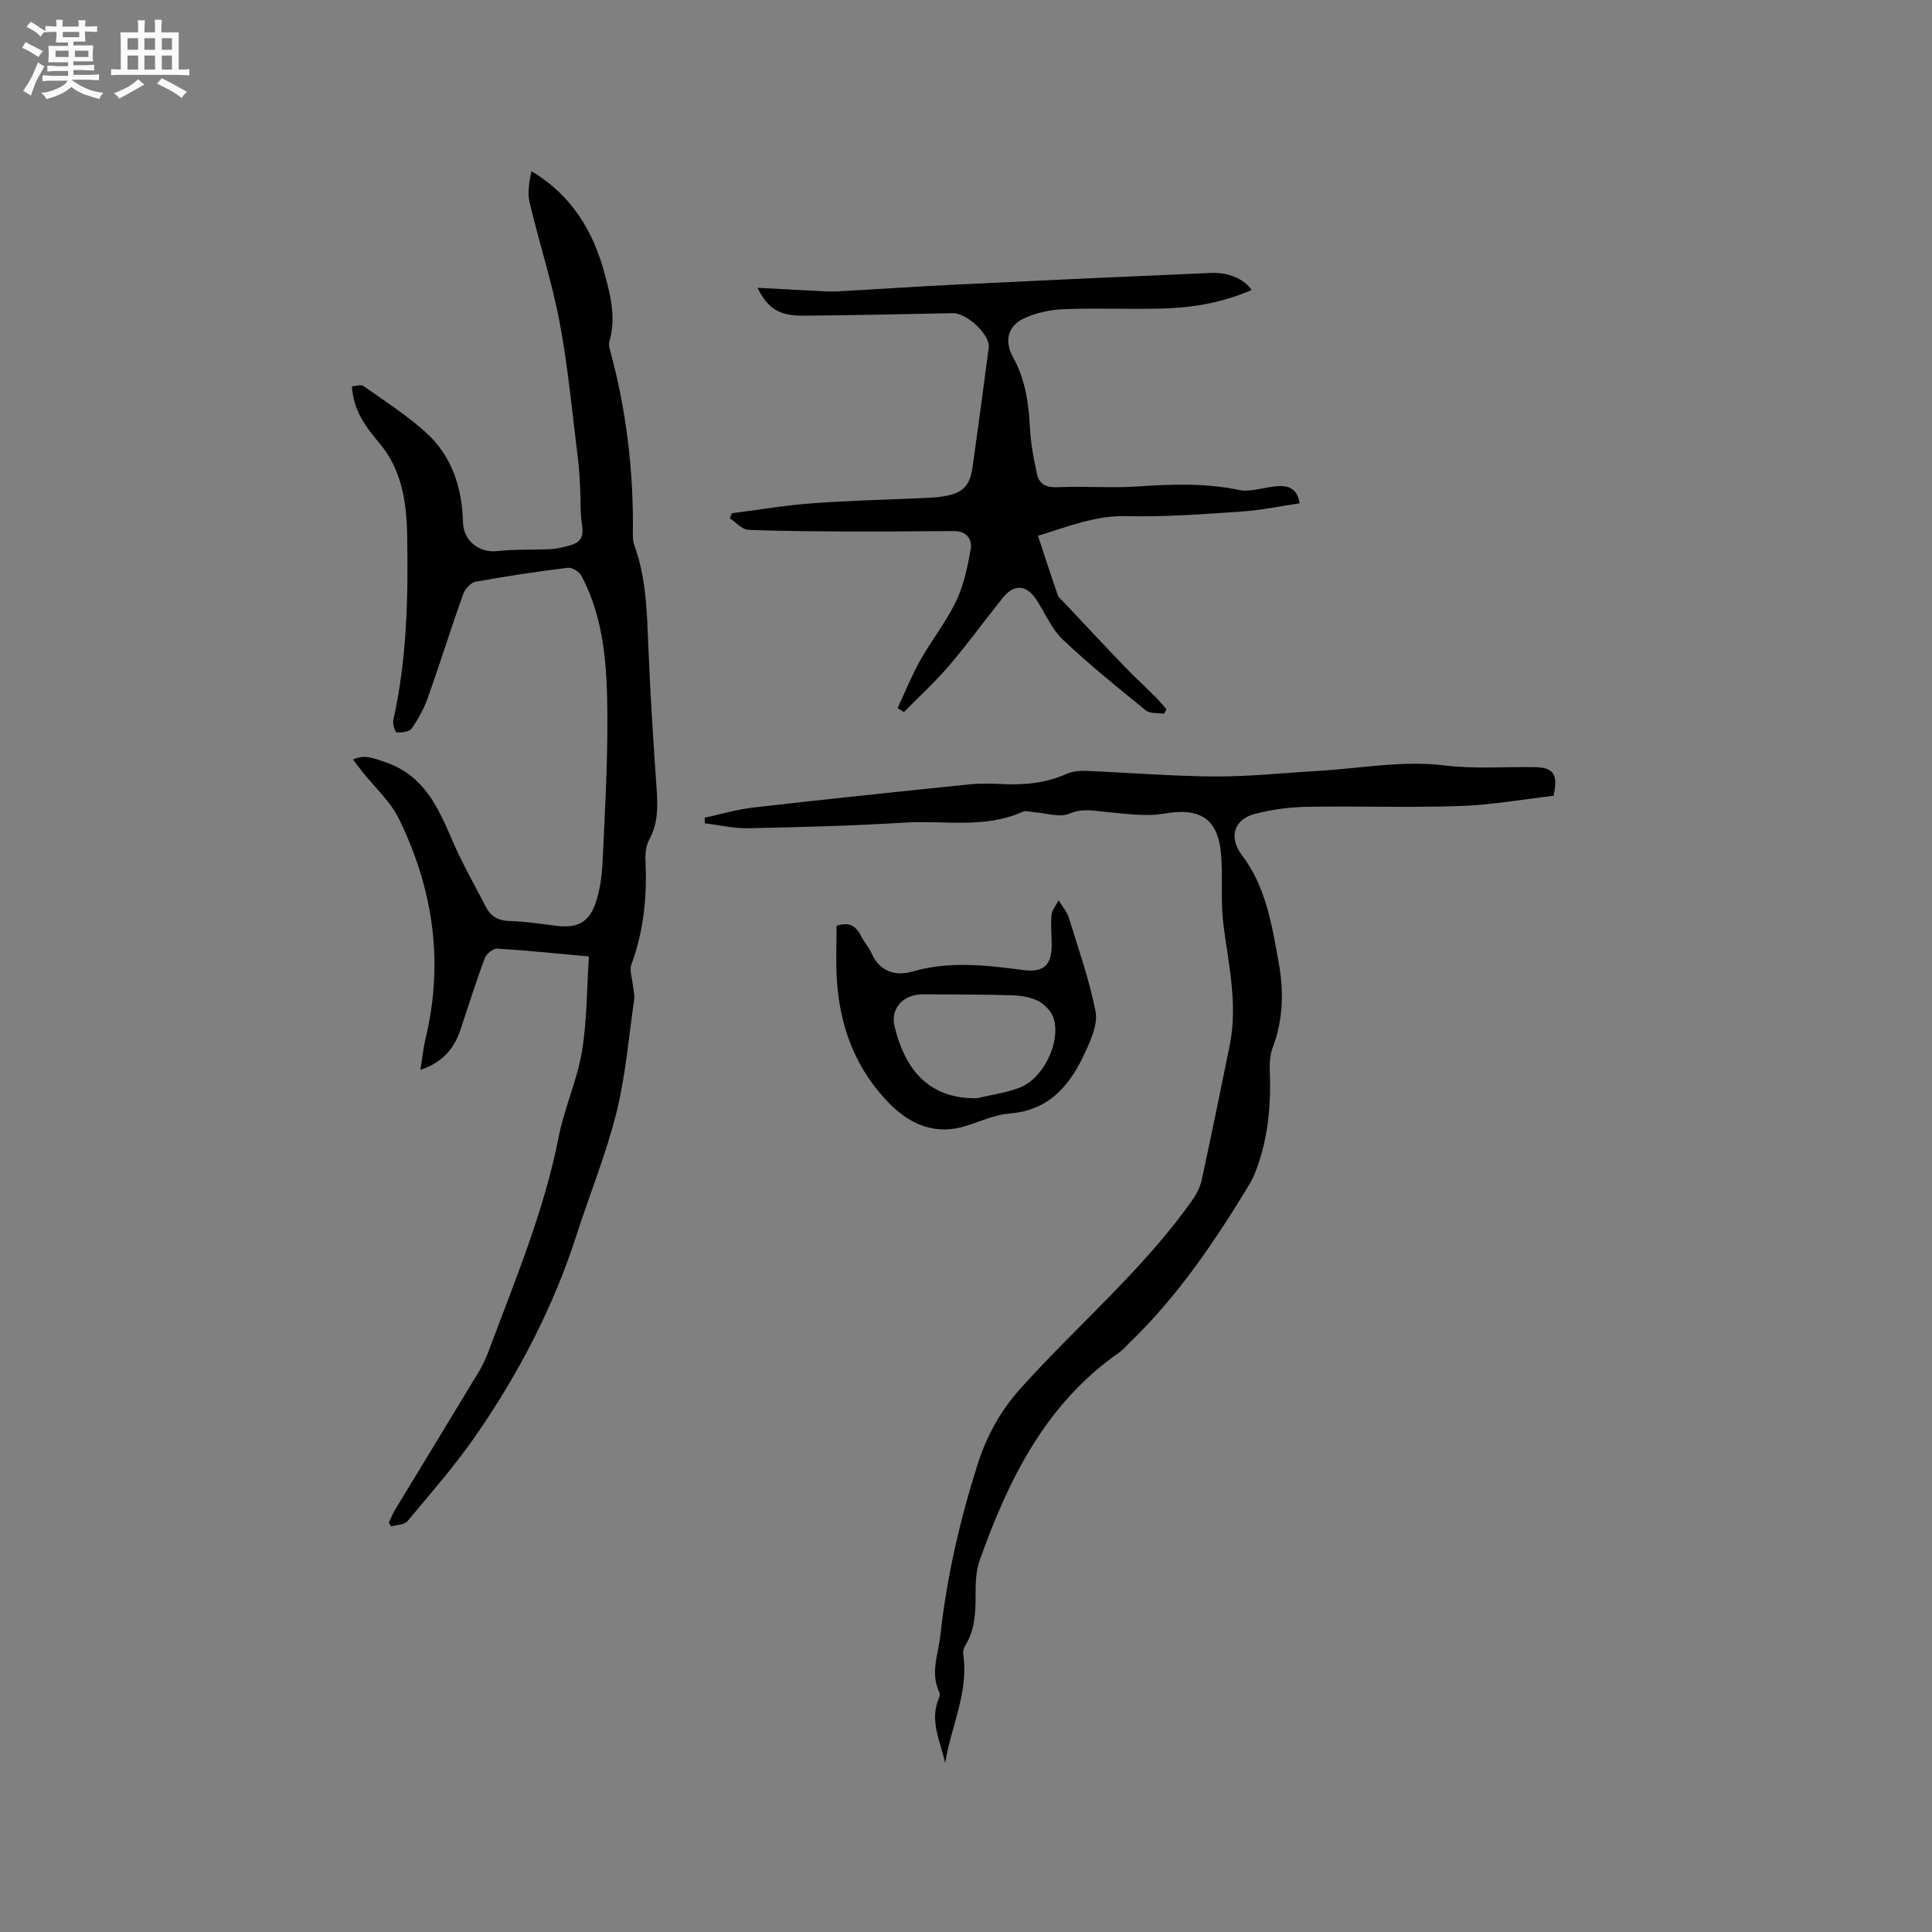 <svg enable-background="new 0 0 400 400" viewBox="0 0 400 400" xmlns="http://www.w3.org/2000/svg"><rect x="0" y="0" width="400" height="400" fill="#808080" stroke="none"/><path d="m6.8 9.5c.6.3 1.3.7 2.1 1.1-.4.4-.7.8-.9 1.2-.7-.4-1.3-.8-1.8-1.1s-1.1-.6-1.6-.8c.2-.4.5-.8.7-1.2.4.2.8.5 1.5.8zm.9 6.9c-.3.6-.5 1.1-.7 1.7s-.4 1.1-.6 1.7c-.6-.4-1.1-.7-1.6-1 .7-1 1.2-1.8 1.5-2.4.3-.5.6-1.1.8-1.7.3-.6.5-1.2.8-1.8.3.3.8.6 1.3.8-.7 1.3-1.2 2.2-1.5 2.7zm.1-11c.4.3 1 .7 1.7 1.1-.5.2-.8.6-1.1 1.1-.5-.6-1-1-1.4-1.2s-.9-.6-1.5-.8c.2-.4.5-.7.9-1.1.5.3.9.6 1.4.9zm10.5 13.1c1 .4 2 .6 3.1.7-.4.4-.7.8-.8 1.3-.9-.2-1.9-.6-3-.9-1-.4-2-.9-2.8-1.6-.5.4-1.1.9-1.9 1.3s-1.9.9-3.3 1.2c-.1-.3-.5-.8-1.1-1.3 1 0 2.1-.3 3.2-.8 1.2-.5 1.9-1 2.3-1.7h-3.2c-.4 0-1 0-2 .1v-1.2c1 0 1.7.1 2 .1h3.3v-1h-2.3c-.2 0-.9 0-2 .1v-1.2c1.2 0 1.9.1 2 .1h2.3v-.8h-4.1c0-.7.1-1.2.1-1.6 0-.5 0-1.1-.1-1.8h4.1v-.7h-2.5c0-.6.1-1.1.1-1.6v-.6h-.5c-.4 0-1 0-1.8.1v-1.3c1.2 0 1.9.1 2.1.1h.2c0-.3 0-.8-.1-1.4h1.4c0 .6-.1 1-.1 1.4h3.4c0-.4 0-.8-.1-1.3h1.5c0 .4-.1.9-.1 1.3.7 0 1.5 0 2.5-.1v1.2c-1 0-1.8-.1-2.5-.1v.6c0 .3 0 .8.1 1.5h-2.5v.8h4.1c0 .7-.1 1.3-.1 1.8s0 1 .1 1.5h-4.1v.8h1.4c.8 0 1.8 0 2.9-.1v1.2c-1 0-1.9-.1-2.8-.1h-1.5v1h3.2c.3 0 1 0 2.1-.1v1.2c-1.1 0-1.8-.1-2.1-.1h-3.4l-.1.1c1.4 1 2.4 1.5 3.4 1.9zm-4.1-6.7v-1.3h-2.7v1.3zm2.2-4.1v-1.1h-3.4v1.1zm1.9 4.1v-1.3h-2.8v1.3z" fill="#fafafb"/><path d="m37 6.7v2.3 5.4c1 0 1.8 0 2.2-.1v1.3c-.6 0-1.5-.1-2.5-.1h-11.9c-.7 0-1.3 0-1.8.1v-1.3c.5 0 1.1.1 2 .1v-5.2c0-1 0-1.8-.1-2.5h3.7c0-1.3 0-2.1-.1-2.5h1.5c0 .4-.1 1.3-.1 2.5h2.2c0-1.2 0-2.1-.1-2.6h1.5c0 .4-.1 1.3-.1 2.6zm-12.3 13.7c-.3-.4-.7-.8-1.1-1.1 1.1-.4 2.1-.9 2.9-1.3.8-.5 1.5-1 2.1-1.6.4.4.9.8 1.3 1.1-2.5 1.4-4.2 2.4-5.2 2.9zm3.9-10.1v-2.4h-2.2v2.4zm0 4.1v-2.9h-2.2v2.9zm3.5-4.1v-2.4h-2.2v2.4zm0 4.1v-2.9h-2.2v2.9zm.4 2.9 1-1.1c.6.3 1.4.7 2.5 1.3s2 1.1 2.7 1.5c-.4.4-.8.8-1.1 1.3-.8-.8-2.5-1.7-5.1-3zm3.1-7v-2.4h-2.1v2.4zm0 4.1v-2.9h-2.1v2.9z" fill="#fafafb"/><g fill="#000001"><path d="m87.04 221.5c.36-2.21.58-4.46 1.1-6.63 3.78-15.8 1.5-30.93-5.54-45.33-1.77-3.63-5.02-6.53-7.59-9.77-.64-.81-1.26-1.64-1.94-2.53 2.51-1.1 4.34-.24 6.65.54 8.04 2.73 10.96 9.31 13.93 16.22 2.04 4.75 4.62 9.27 7.01 13.87 1.01 1.95 2.6 2.76 4.89 2.82 3.17.09 6.32.57 9.47.97 4.49.58 6.94-.6 8.36-4.9.88-2.66 1.25-5.56 1.38-8.38.47-10.05 1.05-20.1.99-30.15-.06-9.94-.56-19.94-5.38-29.03-.45-.84-1.92-1.76-2.8-1.65-6.41.79-12.8 1.74-19.15 2.9-1 .18-2.17 1.56-2.56 2.64-2.52 7.08-4.76 14.27-7.27 21.35-.8 2.26-2 4.44-3.37 6.4-.48.69-2.05.85-3.09.79-.3-.02-.88-1.74-.7-2.54 2.83-12.62 3.1-25.51 2.87-38.28-.11-6.44-1-13.39-5.64-18.93-2.77-3.31-5.52-6.77-5.79-11.89.8-.04 1.86-.43 2.39-.06 4.4 3.11 9 6.05 12.97 9.66 5.36 4.87 7.45 11.42 7.63 18.58.1 3.82 3.39 6.36 7.09 5.93 3.66-.42 7.39-.21 11.07-.41 1.44-.08 2.89-.46 4.28-.87 2.11-.62 2.56-2.01 2.2-4.18-.41-2.46-.24-5.01-.38-7.52-.11-2.11-.21-4.22-.48-6.31-1.18-9.35-2.02-18.76-3.76-28-1.58-8.4-4.27-16.58-6.24-24.91-.48-2.03-.06-4.27.39-6.46 8.47 5.07 12.85 12.55 15.21 21.41 1.2 4.52 2.32 9.04.94 13.75-.14.48-.1 1.07.03 1.56 3.45 12.51 4.98 25.26 4.82 38.22-.01.84.02 1.73.3 2.5 2.48 6.8 2.61 13.89 2.9 21 .4 9.74 1.02 19.47 1.7 29.2.26 3.75.37 7.33-1.53 10.79-.66 1.21-.82 2.86-.76 4.28.34 7.37-.33 14.56-2.92 21.55-.44 1.19.16 2.77.29 4.16.1 1.01.43 2.06.29 3.03-1.13 7.86-1.78 15.86-3.69 23.53-2.15 8.6-5.54 16.87-8.26 25.33-4.81 14.94-12 28.71-20.9 41.55-4.28 6.17-9.26 11.86-14.08 17.63-.65.78-2.25.76-3.41 1.1-.15-.25-.31-.51-.46-.76.43-.91.79-1.88 1.32-2.74 5.82-9.6 11.68-19.17 17.47-28.79.86-1.44 1.51-3.02 2.1-4.6 5.37-14.37 11.29-28.54 14.27-43.72 1.17-5.97 3.8-11.67 4.81-17.66 1.07-6.29 1-12.78 1.46-19.73-6.8-.62-12.88-1.26-18.98-1.63-.85-.05-2.25 1.08-2.58 1.97-1.78 4.75-3.3 9.59-4.89 14.4-1.27 4.05-3.63 7.14-8.44 8.73z"/><path d="m195.69 365.03c-.99-4.56-3.32-8.82-1.29-13.45.16-.36.23-.9.07-1.22-1.91-4-.2-7.88.23-11.83 1.32-12.05 4.04-23.8 7.69-35.31 1.84-5.8 4.66-11.04 8.92-15.78 11.73-13.06 25.29-24.46 35.5-38.9.88-1.25 1.66-2.72 1.98-4.2 2.02-9.31 3.93-18.65 5.82-27.98 1.73-8.53-.32-16.85-1.35-25.25-.57-4.68-.05-9.49-.45-14.21-.64-7.51-4.39-9.74-11.82-8.45-3.75.65-7.76.04-11.63-.3-2.69-.24-5.12-.9-7.97.31-1.99.85-4.75-.12-7.16-.28-.84-.05-1.81-.41-2.49-.11-7.9 3.55-16.3 1.73-24.46 2.24-10.78.67-21.59.95-32.39 1.17-2.97.06-5.96-.66-8.94-1.02-.02-.39-.05-.77-.07-1.16 3.35-.72 6.68-1.72 10.07-2.11 14.83-1.7 29.68-3.25 44.53-4.77 2.42-.25 4.88-.2 7.31-.08 4.51.22 8.85-.27 13.03-2.11 1.21-.53 2.68-.69 4.02-.63 8.88.36 17.76 1.11 26.64 1.16 7.17.04 14.34-.74 21.52-1.16 8.66-.51 17.47-2.19 25.94-1.14 6.4.79 12.55.26 18.81.37 3.91.07 4.88 1.47 3.89 5.93-6.35.73-12.84 1.9-19.35 2.12-10.59.36-21.21-.02-31.81.16-3.56.06-7.19.57-10.64 1.46-4.45 1.14-5.48 4.91-2.71 8.56 4.94 6.5 6.16 14.27 7.57 21.99 1.1 6.05 1.03 11.97-1.2 17.82-.58 1.52-.67 3.33-.6 4.99.24 6.08-.2 12.07-1.99 17.9-.58 1.89-1.25 3.83-2.27 5.5-7.1 11.71-14.73 23.03-24.65 32.61-.76.73-1.45 1.58-2.3 2.17-15.19 10.58-22.88 26.22-28.84 42.96-.76 2.14-.88 4.6-.87 6.91.02 3.75-.07 7.4-2.1 10.73-.31.51-.55 1.24-.46 1.81 1.19 7.98-2.57 15.11-3.73 22.58z"/><path d="m241.02 147.78c-1.28-.21-2.92.01-3.8-.71-5.83-4.73-11.69-9.46-17.14-14.61-2.31-2.19-3.65-5.4-5.41-8.16-2.06-3.24-4.66-3.5-7.06-.52-3.72 4.62-7.19 9.45-11.04 13.95-2.92 3.42-6.26 6.48-9.42 9.7-.44-.28-.87-.55-1.31-.83 1.55-3.32 2.92-6.74 4.71-9.92 2.33-4.15 5.36-7.94 7.4-12.21 1.59-3.33 2.38-7.11 3.03-10.77.35-1.97-.87-3.74-3.27-3.74-6.42-.01-12.85.12-19.27.09-7.82-.03-15.65-.05-23.47-.35-1.32-.05-2.58-1.55-3.86-2.38.14-.35.28-.7.42-1.06 5.5-.7 10.98-1.64 16.5-2.05 7.58-.57 15.19-.73 22.78-1.08 1.48-.07 2.97-.11 4.43-.35 4.13-.67 5.57-2.1 6.15-6.26 1.15-8.18 2.24-16.37 3.32-24.56.35-2.63-4.55-7.18-7.47-7.12-10.27.21-20.55.42-30.82.52-4.96.05-7.39-1.35-9.58-5.77 4.18.22 7.86.42 11.54.6 1.65.08 3.31.23 4.96.14 8.33-.45 16.66-1.03 24.99-1.43 17.44-.85 34.89-1.65 52.34-2.39 3.76-.16 6.86 1.24 8.47 3.53-5.75 2.49-11.75 3.62-17.88 3.82-6.99.23-14-.13-20.98.15-2.85.11-5.9.75-8.44 1.99-3.22 1.57-3.91 4.7-2.15 7.87 2.57 4.59 3.28 9.51 3.54 14.66.17 3.24.78 6.49 1.48 9.67.47 2.1 1.97 2.78 4.3 2.67 5.47-.25 10.98.21 16.44-.15 7.05-.48 14-.74 21.02.71 2.46.51 5.23-.55 7.87-.76 2.31-.19 4.25.36 4.73 3.54-4.06.59-8.09 1.44-12.15 1.71-7.9.53-15.83 1.14-23.73.94-6.5-.16-12.13 2.2-18.29 4.07 1.41 4.27 2.71 8.28 4.09 12.26.19.55.77.97 1.2 1.43 4.19 4.46 8.36 8.93 12.6 13.34 2.11 2.19 4.35 4.25 6.5 6.4.78.78 1.47 1.66 2.21 2.49-.15.29-.31.61-.48.93z"/><path d="m173.2 191.68c2.58-.88 4.05.03 5.08 2.14.6 1.23 1.61 2.27 2.16 3.52 1.68 3.85 5.01 4.81 8.41 3.82 7.71-2.23 15.3-1.33 22.99-.32 4.41.58 6.04-1.14 5.9-5.78-.06-1.89-.2-3.79-.04-5.67.07-.86.79-1.67 1.47-2.99.87 1.43 1.75 2.39 2.09 3.51 1.99 6.46 4.26 12.88 5.56 19.49.5 2.56-.91 5.75-2.09 8.35-3.07 6.75-7.34 12.13-15.66 12.78-2.99.24-5.92 1.56-8.84 2.51-6.31 2.07-11.58-.06-15.92-4.41-7.21-7.22-10.55-16.24-11.08-26.33-.18-3.47-.03-6.97-.03-10.62zm29.08 35.69c2.95-.7 6.02-1.11 8.83-2.18 4.85-1.84 8.54-9.34 7.05-14.32-.42-1.42-1.84-2.91-3.19-3.61-1.61-.84-3.63-1.14-5.49-1.2-6.12-.18-12.25-.16-18.38-.2-3.96-.02-6.79 2.79-5.9 6.59 1.88 7.9 6.31 15.14 17.08 14.92z"/></g></svg>